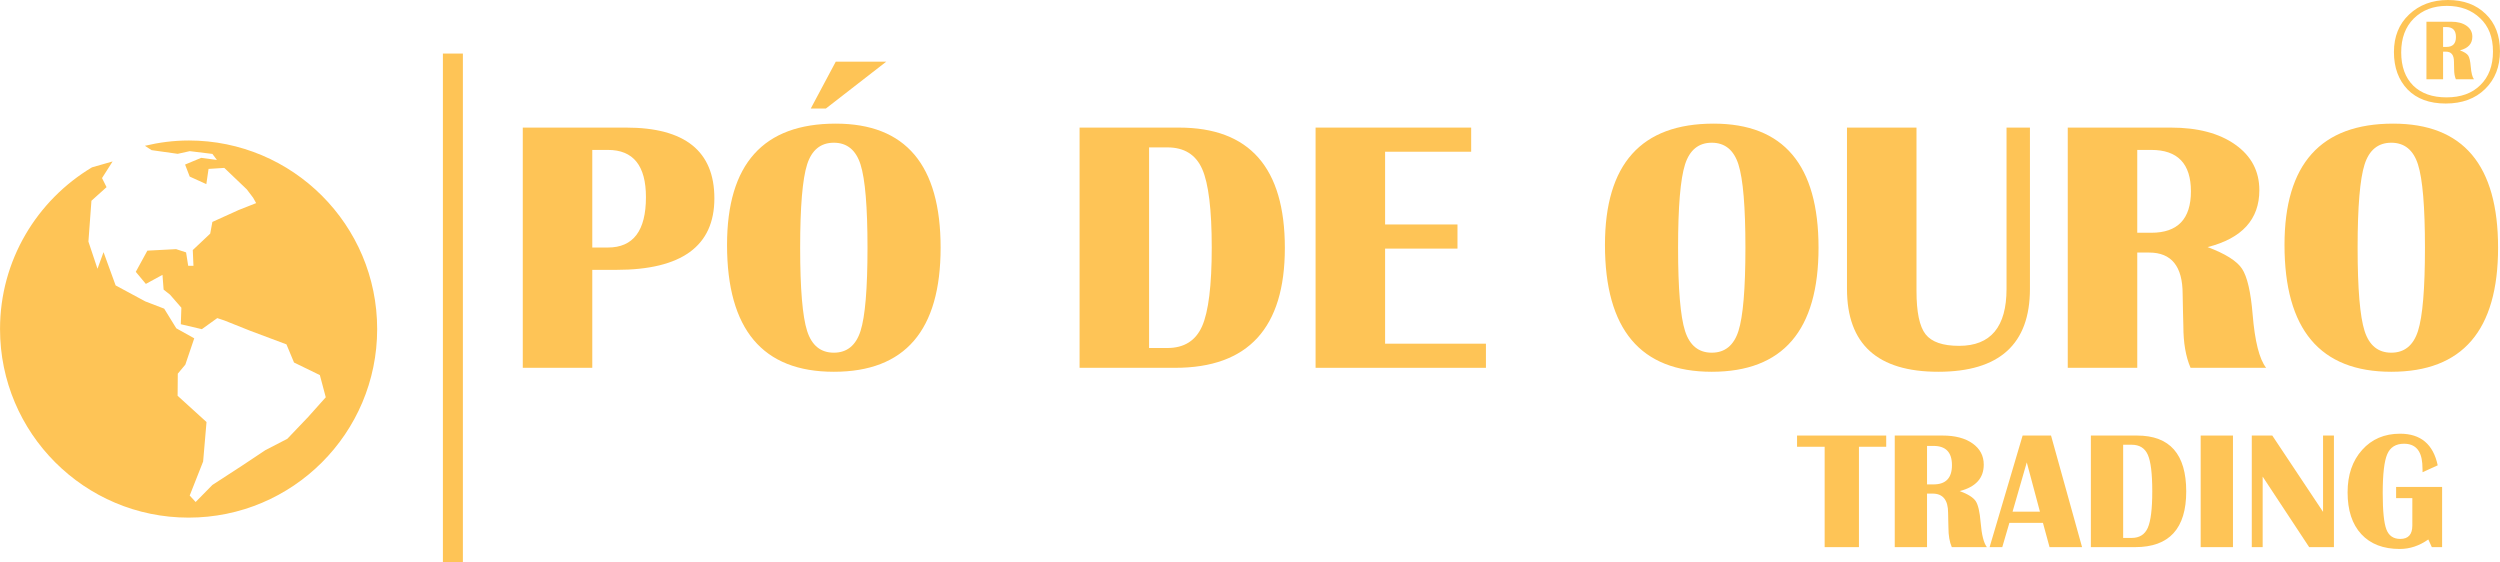 <?xml version="1.0" encoding="UTF-8"?>
<!DOCTYPE svg PUBLIC "-//W3C//DTD SVG 1.1//EN" "http://www.w3.org/Graphics/SVG/1.1/DTD/svg11.dtd">
<!-- Creator: CorelDRAW -->
<svg xmlns="http://www.w3.org/2000/svg" xml:space="preserve" width="82.814mm" height="18.626mm" version="1.1" style="shape-rendering:geometricPrecision; text-rendering:geometricPrecision; image-rendering:optimizeQuality; fill-rule:evenodd; clip-rule:evenodd"
viewBox="0 0 5852.35 1316.3"
 xmlns:xlink="http://www.w3.org/1999/xlink"
 xmlns:xodm="http://www.corel.com/coreldraw/odm/2003">
 <defs>
  <style type="text/css">
   <![CDATA[
    .fil0 {fill:#FEC456;fill-rule:nonzero}
    .fil1 {fill:#FEC456;fill-rule:nonzero}
   ]]>
  </style>
 </defs>
 <g id="Camada_x0020_1">
  <g id="_2787155027616">
   <path class="fil0" d="M441.45 328.9c-35.26,0 -69.38,4.58 -102.26,12.4l15.54 10.17 61.23 8.64 28.26 -6.28 52.92 6.46 10.61 14.15 -36.85 -4.91 -37.67 15.7 10.82 28.14 38.92 17.68 5.19 -35.62 36.91 -2.36 52.58 50.22 14.9 19.64 7.07 12.56 -40.83 16.1 -61.67 27.95 -5.06 27.36 -40.8 38.47 1.59 36.9 -12.35 -0.11 -4.93 -31.29 -23.39 -7.64 -67.23 3.54 -27.1 49.61 23.56 28.26 38.92 -21.24 2.66 34.58 14.92 11.78 26.66 30.61 -1.31 38.66 49.23 11.56 36.09 -25.91 16.49 5.49 60.53 24.16 84.96 31.85 17.7 42.46 60.5 29.46 13.81 51.93 -41.28 46.17 -48.68 51.02 -51.6 26.7 -53.1 35.37 -70.77 46.01 -39.19 39.89 -13.9 -15.12 31.44 -79.69 7.94 -92.37 -67.69 -61.51 0.44 -51.75 17.7 -21.24 20.79 -61.49 -42.01 -23.46 -28.34 -45.99 -44.27 -17.02 -69.4 -37.39 -28.32 -77.87 -14.15 38.92 -21.24 -63.69 7.07 -95.55 35.39 -31.85 -10.61 -21.24 24.76 -38.92 -48.25 13.79c-128.79,77.08 -215.29,217.55 -215.29,378.56 0,243.77 197.63,441.44 441.45,441.44 243.77,0 441.43,-197.67 441.43,-441.44 0,-243.8 -197.66,-441.44 -441.43,-441.44z"/>
   <rect class="fil0" x="1036.76" y="125.38" width="46.78" height="1190.92"/>
   <path class="fil0" d="M5730.51 0c36.68,0 66.16,10.92 88.43,32.75 22.27,21.4 33.41,50.44 33.41,87.12 0,36.25 -11.58,65.71 -34.71,88.43 -23.14,22.71 -53.93,34.06 -92.36,34.06 -37.99,0 -67.69,-10.92 -89.08,-32.75 -21.4,-22.27 -32.1,-51.52 -32.1,-87.77 0,-36.25 11.79,-65.5 35.37,-87.78 24.02,-22.7 54.37,-34.06 91.05,-34.06zm-3.27 227.94c33.62,0 60.04,-9.6 79.25,-28.82 19.65,-19.21 29.48,-45.41 29.48,-78.6 0,-33.19 -10.04,-59.16 -30.13,-77.94 -20.08,-19.21 -46.06,-28.83 -77.95,-28.83 -31.44,0 -57.2,9.83 -77.29,29.48 -19.65,19.65 -29.48,46.07 -29.48,79.26 0,33.19 9.38,59.16 28.17,77.94 18.78,18.35 44.75,27.51 77.95,27.51z"/>
   <path class="fil1" d="M1223.76 861.04l0 -562.35 242.11 0c137.56,0 206.42,55.23 206.42,165.67 0,111.57 -76.44,167.36 -229.46,167.36l-56.35 0 0 229.33 -162.71 0zm162.71 -281.6l36.68 0c59.3,0 88.95,-39.34 88.95,-117.89 0,-73.77 -29.65,-110.59 -88.95,-110.59l-36.68 0 0 228.48z"/>
   <path id="_1" class="fil1" d="M1956.41 289.42c163.7,0 245.49,96.82 245.49,290.45 0,193.63 -83.33,290.45 -249.98,290.45 -166.65,0 -249.98,-99.06 -249.98,-297.05 0,-189.28 84.87,-283.85 254.47,-283.85zm-4.49 44.68c-30.77,0 -51.71,17 -62.53,50.87 -10.82,33.86 -16.3,98.78 -16.3,194.9 0,96.12 5.48,161.03 16.3,194.9 10.82,33.86 31.76,50.87 62.53,50.87 30.78,0 51.71,-17 62.53,-50.87 10.82,-33.86 16.3,-98.78 16.3,-194.9 0,-95.83 -5.48,-160.75 -16.3,-194.76 -10.83,-34.01 -31.76,-51.01 -62.53,-51.01zm-18.55 -80.1l-35.4 0 58.45 -109.6 118.18 0 -141.22 109.6z"/>
   <path id="_2" class="fil1" d="M2527.2 861.04l0 -562.35 232.7 0c165.24,0 247.87,93.87 247.87,281.74 0,187.02 -85.57,280.61 -256.87,280.61l-223.7 0zm162.71 -46.37l42.86 0c39.07,0 66.18,-17 81.22,-50.87 15.03,-34.01 22.62,-95.41 22.62,-184.22 0,-88.66 -7.45,-150.07 -22.34,-183.8 -14.9,-33.86 -42.16,-50.73 -81.5,-50.73l-42.86 0 0 469.61z"/>
   <polygon id="_3" class="fil1" points="3443.93,298.69 3443.93,355.18 3242.43,355.18 3242.43,525.48 3411.89,525.48 3411.89,581.97 3242.43,581.97 3242.43,804.56 3478.49,804.56 3478.49,861.04 3079.7,861.04 3079.7,298.69 "/>
   <path id="_4" class="fil1" d="M4011.61 289.42c163.7,0 245.49,96.82 245.49,290.45 0,193.63 -83.33,290.45 -249.98,290.45 -166.65,0 -249.98,-99.06 -249.98,-297.05 0,-189.28 84.87,-283.85 254.47,-283.85zm-4.49 44.68c-30.77,0 -51.71,17 -62.53,50.87 -10.82,33.86 -16.3,98.78 -16.3,194.9 0,96.12 5.48,161.03 16.3,194.9 10.82,33.86 31.76,50.87 62.53,50.87 30.78,0 51.71,-17 62.53,-50.87 10.82,-33.86 16.3,-98.78 16.3,-194.9 0,-95.83 -5.48,-160.75 -16.3,-194.76 -10.83,-34.01 -31.76,-51.01 -62.53,-51.01z"/>
   <path id="_5" class="fil1" d="M4752 298.69l0 377.58c0,129.42 -71.52,194.05 -214.57,194.05 -142.48,0 -213.72,-64.63 -213.72,-194.05l0 -377.58 162.71 0 0 382.49c0,49.47 7.02,83.19 21.22,101.32 14.19,18.13 40.32,27.12 78.55,27.12 74.05,0 111.01,-44.4 111.01,-133.34l0 -377.58 54.8 0z"/>
   <path id="_6" class="fil1" d="M4840.53 861.04l0 -562.35 241.4 0c62.81,0 113.12,13.21 150.64,39.77 37.66,26.56 56.49,62.11 56.49,106.79 0,68.15 -40.32,112.7 -121.13,133.21 41.45,15.46 68.29,32.32 80.52,50.59 12.23,18.4 20.52,54.1 24.87,106.93 5.2,63.09 15.74,104.83 31.62,125.06l-176.91 0c-11.24,-26 -16.86,-58.6 -16.86,-97.52l-0.84 -33.31 -0.84 -41.87c0,-64.78 -26.14,-97.1 -78.27,-97.1l-27.96 0 0 269.79 -162.71 0zm162.71 -316.16l32.88 0c61.83,0 92.75,-32.32 92.75,-96.96 0,-64.64 -30.92,-96.96 -92.75,-96.96l-32.88 0 0 193.91z"/>
   <path id="_7" class="fil1" d="M5602.41 289.42c163.7,0 245.49,96.82 245.49,290.45 0,193.63 -83.33,290.45 -249.98,290.45 -166.65,0 -249.98,-99.06 -249.98,-297.05 0,-189.28 84.87,-283.85 254.47,-283.85zm-4.49 44.68c-30.77,0 -51.71,17 -62.53,50.87 -10.82,33.86 -16.3,98.78 -16.3,194.9 0,96.12 5.48,161.03 16.3,194.9 10.82,33.86 31.76,50.87 62.53,50.87 30.78,0 51.71,-17 62.53,-50.87 10.82,-33.86 16.3,-98.78 16.3,-194.9 0,-95.83 -5.48,-160.75 -16.3,-194.76 -10.83,-34.01 -31.76,-51.01 -62.53,-51.01z"/>
   <polygon class="fil1" points="4415.55,1019.61 4415.55,1045.85 4351.71,1045.85 4351.71,1280.83 4271.43,1280.83 4271.43,1045.85 4206.81,1045.85 4206.81,1019.61 "/>
   <path id="_1_0" class="fil1" d="M4435.52 1280.83l0 -261.22 112.14 0c29.18,0 52.55,6.13 69.98,18.47 17.49,12.34 26.24,28.85 26.24,49.61 0,31.65 -18.73,52.34 -56.27,61.88 19.26,7.18 31.72,15.01 37.4,23.5 5.68,8.55 9.53,25.13 11.55,49.67 2.42,29.31 7.31,48.69 14.68,58.09l-82.17 0c-5.22,-12.08 -7.84,-27.22 -7.84,-45.3l-0.39 -15.47 -0.39 -19.45c0,-30.09 -12.14,-45.11 -36.36,-45.11l-12.99 0 0 125.32 -75.59 0zm75.59 -146.86l15.27 0c28.72,0 43.08,-15.01 43.08,-45.04 0,-30.03 -14.36,-45.04 -43.08,-45.04l-15.27 0 0 90.07z"/>
   <path id="_2_1" class="fil1" d="M4801.38 1019.61l72.65 261.22 -76.11 0 -15.47 -56.79 -78.58 0 -16.64 56.79 -29.64 0 77.28 -261.22 66.51 0zm-90.07 178.19l64.1 0 -30.81 -115.39 -33.28 115.39z"/>
   <path id="_3_2" class="fil1" d="M4894.64 1280.83l0 -261.22 108.09 0c76.76,0 115.14,43.6 115.14,130.87 0,86.88 -39.75,130.35 -119.32,130.35l-103.91 0zm75.59 -21.54l19.91 0c18.15,0 30.74,-7.9 37.73,-23.63 6.98,-15.79 10.51,-44.32 10.51,-85.57 0,-41.19 -3.46,-69.71 -10.38,-85.37 -6.92,-15.73 -19.58,-23.57 -37.86,-23.57l-19.91 0 0 218.14z"/>
   <polygon id="_4_3" class="fil1" points="5227.27,1019.61 5227.27,1280.83 5151.69,1280.83 5151.69,1019.61 "/>
   <polygon id="_5_4" class="fil1" points="5463.63,1019.61 5463.63,1280.83 5405.66,1280.83 5296.79,1115.69 5296.79,1280.83 5271.34,1280.83 5271.34,1019.61 5319.31,1019.61 5438.17,1198.26 5438.17,1019.61 "/>
   <path id="_6_5" class="fil1" d="M5609.18 1139.84l107.7 0 0 140.98 -24.08 0 -8.23 -17.95c-21.02,14.82 -43.28,22.26 -66.77,22.26 -38.71,0 -68.73,-11.55 -90.14,-34.73 -21.35,-23.11 -32.05,-55.74 -32.05,-97.78 0,-40.92 11.36,-74.08 34.01,-99.35 22.65,-25.33 52.28,-37.98 88.9,-37.98 48.23,0 77.61,24.67 88.05,74.02l-35.51 16.18 0 -6.33 -0.59 -14.1c-2.42,-30.88 -16.71,-46.27 -42.75,-46.27 -19.19,0 -32.31,8.16 -39.29,24.47 -7.05,16.32 -10.58,46.74 -10.58,91.25 0,41.57 2.88,69.84 8.55,84.72 5.68,14.95 16.52,22.39 32.57,22.39 18.8,0 28.2,-10.44 28.2,-31.33l0 -64.22 -37.98 0 0 -26.24z"/>
   <path class="fil1" d="M5680.19 185.58l0 -134.74 57.84 0c15.05,0 27.1,3.17 36.09,9.53 9.02,6.36 13.53,14.88 13.53,25.59 0,16.32 -9.66,27 -29.02,31.91 9.94,3.7 16.37,7.75 19.29,12.12 2.93,4.41 4.92,12.97 5.96,25.62 1.24,15.12 3.77,25.12 7.58,29.96l-42.39 0c-2.69,-6.23 -4.04,-14.04 -4.04,-23.36l-0.2 -7.98 -0.2 -10.03c0,-15.52 -6.27,-23.26 -18.76,-23.26l-6.7 0 0 64.64 -38.99 0zm38.99 -75.75l7.88 0c14.81,0 22.22,-7.75 22.22,-23.24 0,-15.48 -7.41,-23.23 -22.22,-23.23l-7.88 0 0 46.46z"/>
  </g>
 </g>
</svg>
